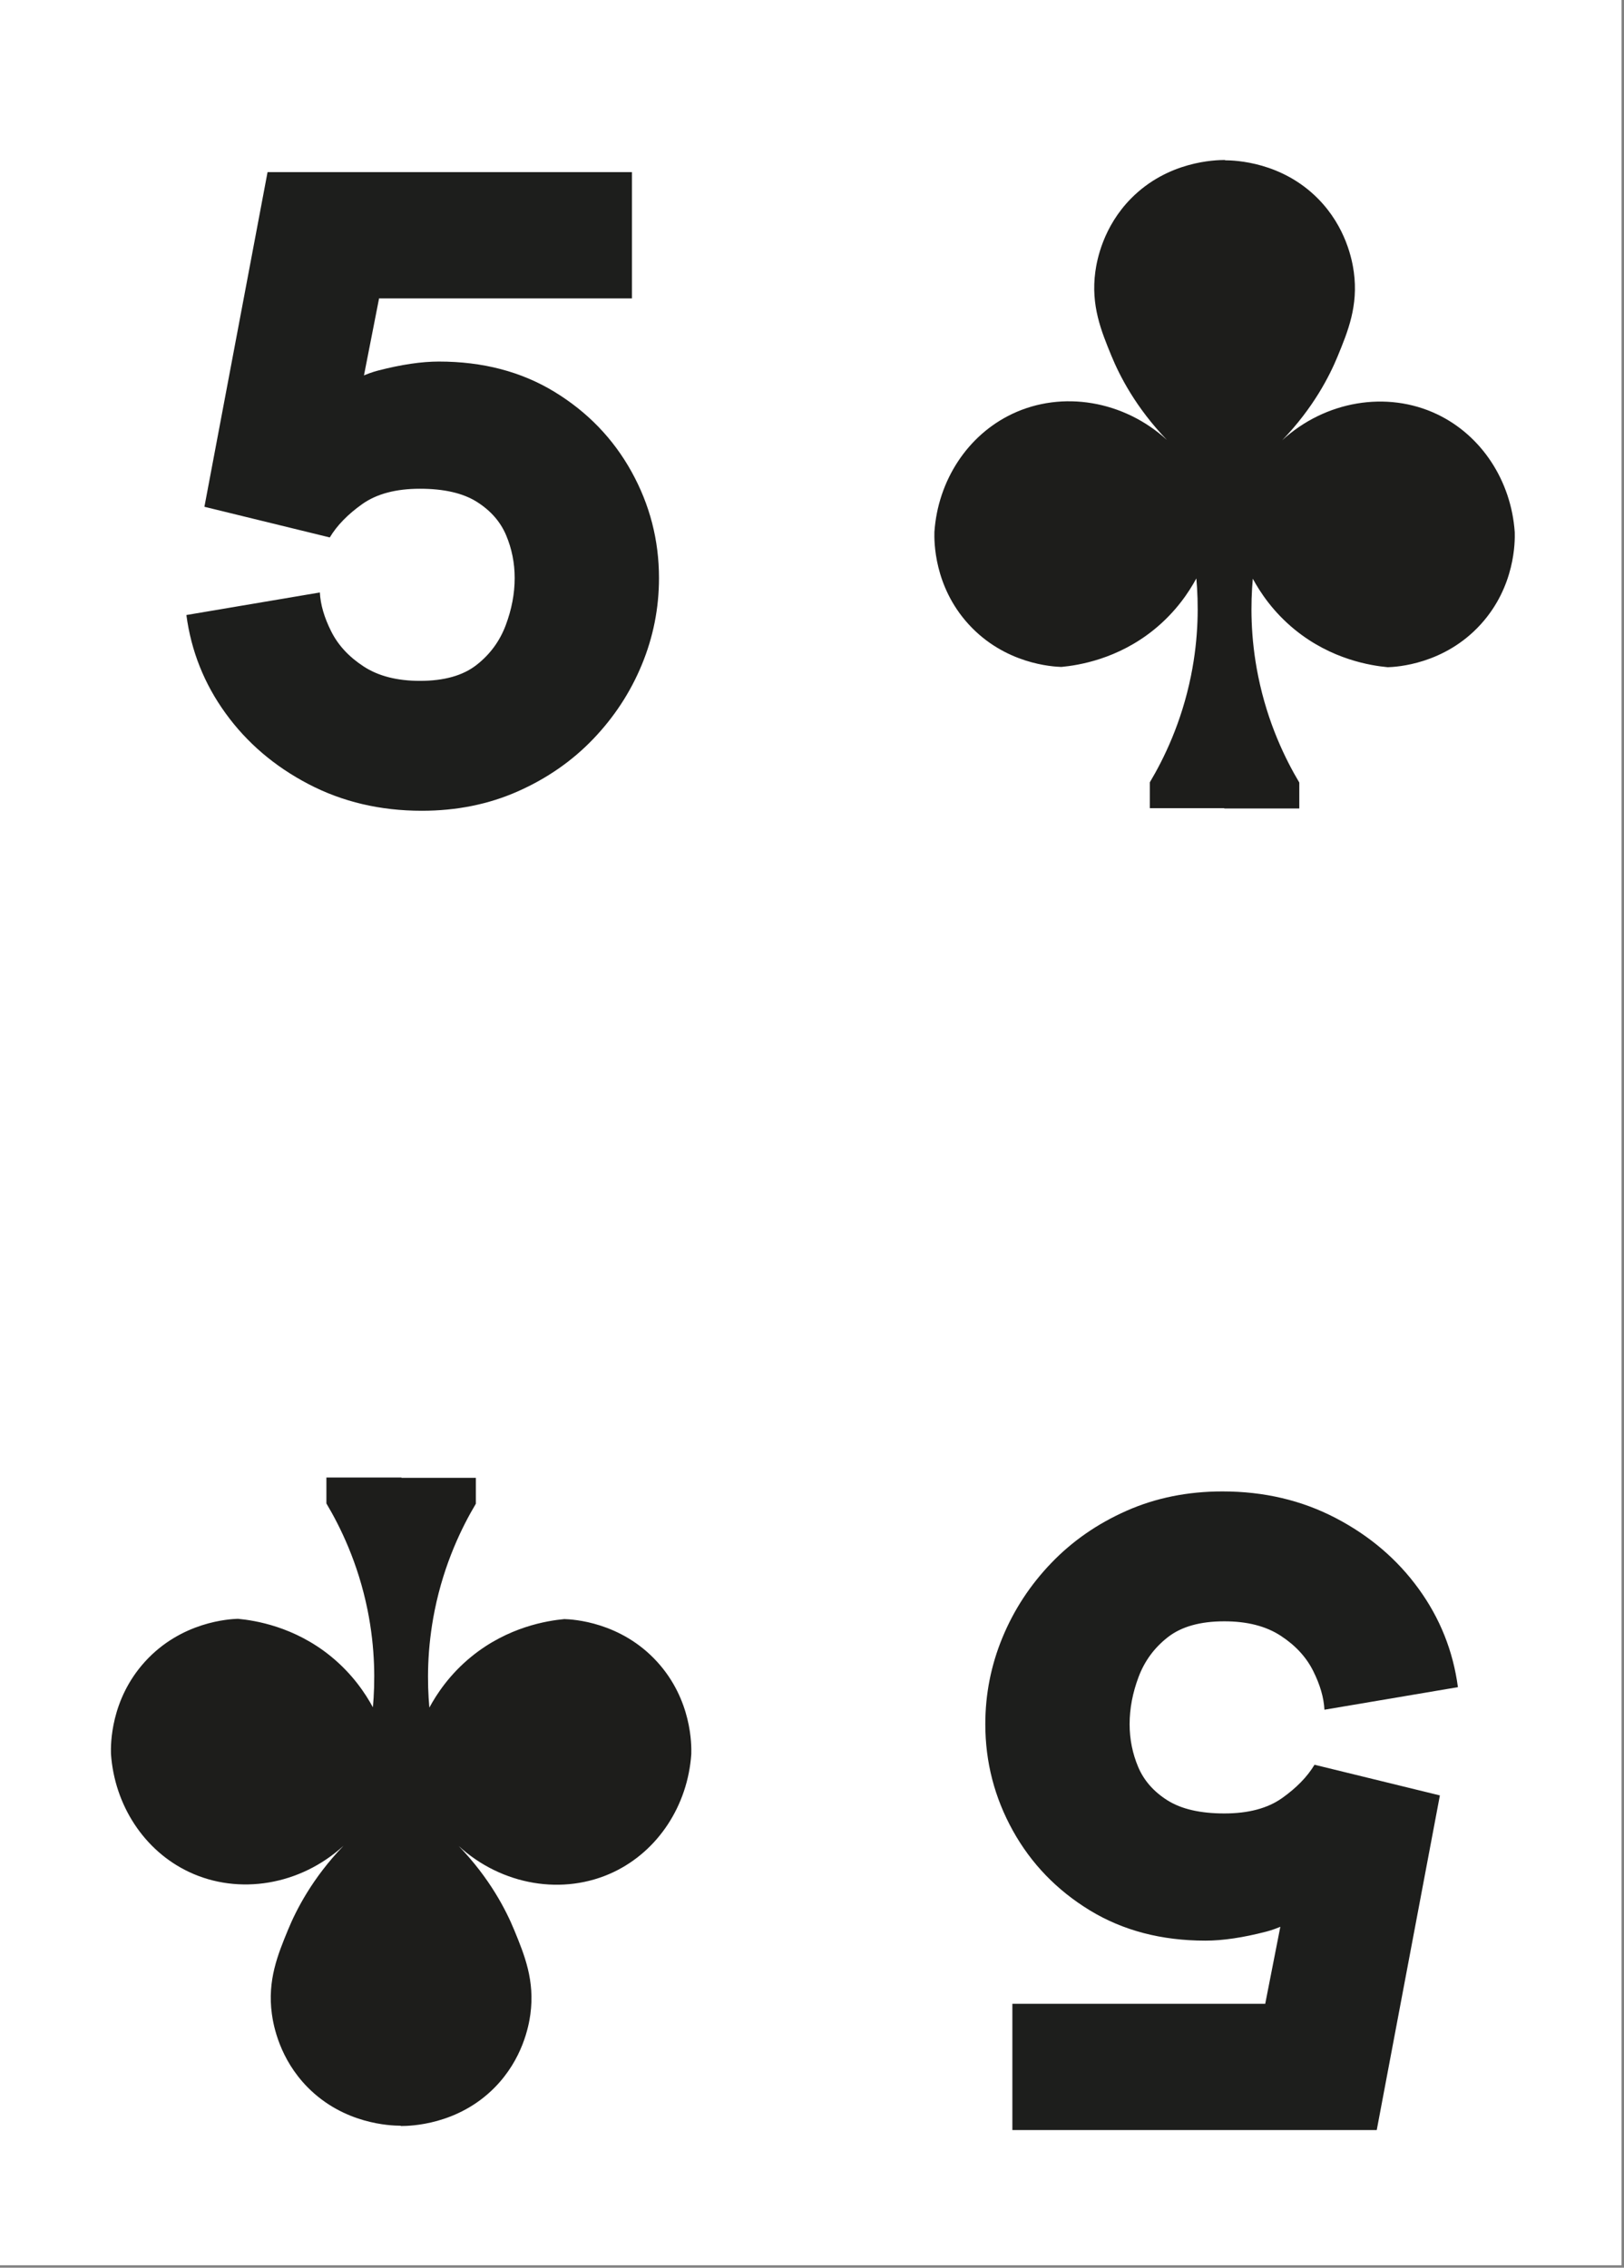<?xml version="1.0" encoding="UTF-8" standalone="no"?>
<!DOCTYPE svg PUBLIC "-//W3C//DTD SVG 1.1//EN" "http://www.w3.org/Graphics/SVG/1.1/DTD/svg11.dtd">
<svg width="100%" height="100%" viewBox="0 0 477 666" version="1.1" xmlns="http://www.w3.org/2000/svg" xmlns:xlink="http://www.w3.org/1999/xlink" xml:space="preserve" xmlns:serif="http://www.serif.com/" style="fill-rule:evenodd;clip-rule:evenodd;stroke-linejoin:round;stroke-miterlimit:2;">
    <rect x="0" y="0" width="477" height="666" fill="#808080" stroke="none"/>
    <g transform="matrix(1,0,0,1,-4821.74,-1496.69)">
        <g id="Page-30" serif:id="Page 30" transform="matrix(2.667,0,0,2.667,4821.74,1496.69)">
            <rect x="0" y="0" width="178.583" height="249.449" style="fill:white;"/>
            <g id="Слой-1" serif:id="Слой 1">
                <g transform="matrix(1,0,0,1,46.451,18.954)">
                    <path d="M0,70.327C-4.569,70.327 -8.725,69.349 -12.466,67.396C-16.208,65.444 -19.254,62.844 -21.604,59.598C-23.955,56.356 -25.396,52.745 -25.925,48.772L-11.224,46.288C-11.159,47.614 -10.745,49.038 -9.983,50.559C-9.222,52.084 -8.03,53.376 -6.407,54.433C-4.785,55.494 -2.716,56.023 -0.199,56.023C2.449,56.023 4.519,55.444 6.009,54.285C7.499,53.127 8.575,51.669 9.238,49.914C9.899,48.16 10.231,46.422 10.231,44.7C10.231,43.044 9.916,41.471 9.287,39.981C8.657,38.492 7.582,37.267 6.059,36.306C4.535,35.347 2.449,34.866 -0.199,34.866C-2.848,34.866 -4.966,35.429 -6.556,36.555C-8.145,37.681 -9.337,38.906 -10.132,40.229L-23.939,36.852L-16.985,0L23.144,0L23.144,13.907L-11.423,13.907L-3.476,7.649L-7.549,28.41L-12.515,27.018C-9.933,24.237 -7.367,22.516 -4.817,21.853C-2.269,21.192 -0.034,20.86 1.887,20.86C6.72,20.86 10.959,21.97 14.601,24.187C18.243,26.407 21.073,29.337 23.094,32.978C25.114,36.621 26.124,40.528 26.124,44.7C26.124,48.011 25.494,51.19 24.236,54.235C22.978,57.282 21.19,60.013 18.873,62.43C16.554,64.848 13.79,66.768 10.578,68.191C7.366,69.615 3.84,70.327 0,70.327" style="fill:rgb(29,30,28);fill-rule:nonzero;"/>
                </g>
                <g transform="matrix(1,0,0,1,134.637,234.561)">
                    <path d="M0,-70.327C4.569,-70.327 8.725,-69.349 12.466,-67.396C16.208,-65.444 19.254,-62.844 21.604,-59.598C23.955,-56.356 25.396,-52.745 25.925,-48.772L11.224,-46.288C11.159,-47.614 10.745,-49.038 9.983,-50.559C9.222,-52.084 8.03,-53.376 6.407,-54.433C4.785,-55.494 2.716,-56.023 0.199,-56.023C-2.449,-56.023 -4.519,-55.444 -6.009,-54.285C-7.499,-53.127 -8.575,-51.669 -9.238,-49.914C-9.899,-48.16 -10.231,-46.422 -10.231,-44.7C-10.231,-43.044 -9.916,-41.471 -9.287,-39.981C-8.657,-38.492 -7.582,-37.267 -6.059,-36.306C-4.535,-35.347 -2.449,-34.866 0.199,-34.866C2.848,-34.866 4.966,-35.429 6.556,-36.555C8.145,-37.681 9.337,-38.906 10.132,-40.229L23.939,-36.852L16.985,0L-23.144,0L-23.144,-13.907L11.423,-13.907L3.476,-7.649L7.549,-28.41L12.515,-27.018C9.933,-24.237 7.367,-22.516 4.817,-21.853C2.269,-21.192 0.034,-20.86 -1.887,-20.86C-6.72,-20.86 -10.959,-21.97 -14.601,-24.187C-18.243,-26.407 -21.073,-29.337 -23.094,-32.978C-25.114,-36.621 -26.124,-40.528 -26.124,-44.7C-26.124,-48.011 -25.494,-51.19 -24.236,-54.235C-22.978,-57.282 -21.19,-60.013 -18.873,-62.43C-16.554,-64.848 -13.79,-66.768 -10.578,-68.191C-7.366,-69.615 -3.84,-70.327 0,-70.327" style="fill:rgb(29,30,28);fill-rule:nonzero;"/>
                </g>
                <g transform="matrix(1,0,0,1,166.82,48.041)">
                    <path d="M0,10.566C-0.388,4.91 -3.651,-0.098 -8.565,-2.43C-14.087,-5.051 -20.874,-3.898 -25.614,0.442C-22.176,-3.128 -20.397,-6.632 -19.494,-8.829C-18.369,-11.565 -17.217,-14.366 -17.722,-18.084C-17.897,-19.379 -18.579,-23.034 -21.66,-26.157C-25.644,-30.195 -30.713,-30.384 -31.916,-30.39L-31.916,-30.422C-32.975,-30.421 -38.184,-30.311 -42.253,-26.188C-45.334,-23.065 -46.016,-19.41 -46.191,-18.115C-46.695,-14.397 -45.543,-11.596 -44.419,-8.86C-43.516,-6.663 -41.737,-3.159 -38.298,0.411C-43.039,-3.929 -49.826,-5.082 -55.348,-2.461C-60.262,-0.129 -63.525,4.879 -63.913,10.535C-63.941,11.563 -63.972,16.491 -60.172,20.676C-56.154,25.101 -50.874,25.37 -49.932,25.401C-48.069,25.226 -43.732,24.555 -39.694,21.266C-37.291,19.309 -35.866,17.136 -35.066,15.654C-34.826,18.341 -34.783,22.071 -35.657,26.386C-36.708,31.579 -38.667,35.552 -40.186,38.102L-40.186,40.957L-31.997,40.957L-31.997,40.988L-23.727,40.988L-23.727,38.133C-25.246,35.583 -27.205,31.61 -28.256,26.417C-29.13,22.103 -29.087,18.372 -28.847,15.686C-28.047,17.167 -26.622,19.34 -24.219,21.297C-20.181,24.586 -15.844,25.257 -13.981,25.432C-13.039,25.401 -7.759,25.132 -3.741,20.707C0.059,16.522 0.029,11.594 0,10.566" style="fill:rgb(29,29,27);fill-rule:nonzero;"/>
                </g>
                <g transform="matrix(1,0,0,1,12.22,203.693)">
                    <path d="M0,-10.566C0.388,-4.91 3.651,0.098 8.565,2.43C14.087,5.051 20.874,3.898 25.614,-0.442C22.176,3.128 20.397,6.632 19.494,8.829C18.369,11.565 17.217,14.366 17.721,18.084C17.897,19.379 18.579,23.034 21.66,26.157C25.644,30.195 30.713,30.384 31.916,30.39L31.916,30.422C32.975,30.421 38.184,30.311 42.253,26.188C45.334,23.065 46.016,19.41 46.191,18.115C46.695,14.397 45.543,11.596 44.419,8.86C43.516,6.663 41.737,3.159 38.298,-0.411C43.039,3.929 49.826,5.082 55.348,2.461C60.262,0.129 63.525,-4.879 63.913,-10.535C63.941,-11.563 63.972,-16.491 60.172,-20.676C56.154,-25.101 50.874,-25.37 49.932,-25.401C48.069,-25.226 43.732,-24.555 39.694,-21.266C37.291,-19.309 35.866,-17.136 35.066,-15.654C34.826,-18.341 34.783,-22.071 35.657,-26.386C36.708,-31.579 38.667,-35.552 40.186,-38.102L40.186,-40.957L31.997,-40.957L31.997,-40.988L23.727,-40.988L23.727,-38.133C25.246,-35.583 27.205,-31.61 28.256,-26.417C29.13,-22.103 29.087,-18.372 28.847,-15.686C28.047,-17.167 26.622,-19.34 24.219,-21.297C20.181,-24.586 15.844,-25.257 13.981,-25.432C13.039,-25.401 7.759,-25.132 3.741,-20.707C-0.059,-16.522 -0.029,-11.594 0,-10.566" style="fill:rgb(29,29,27);fill-rule:nonzero;"/>
                </g>
            </g>
        </g>
    </g>
</svg>
